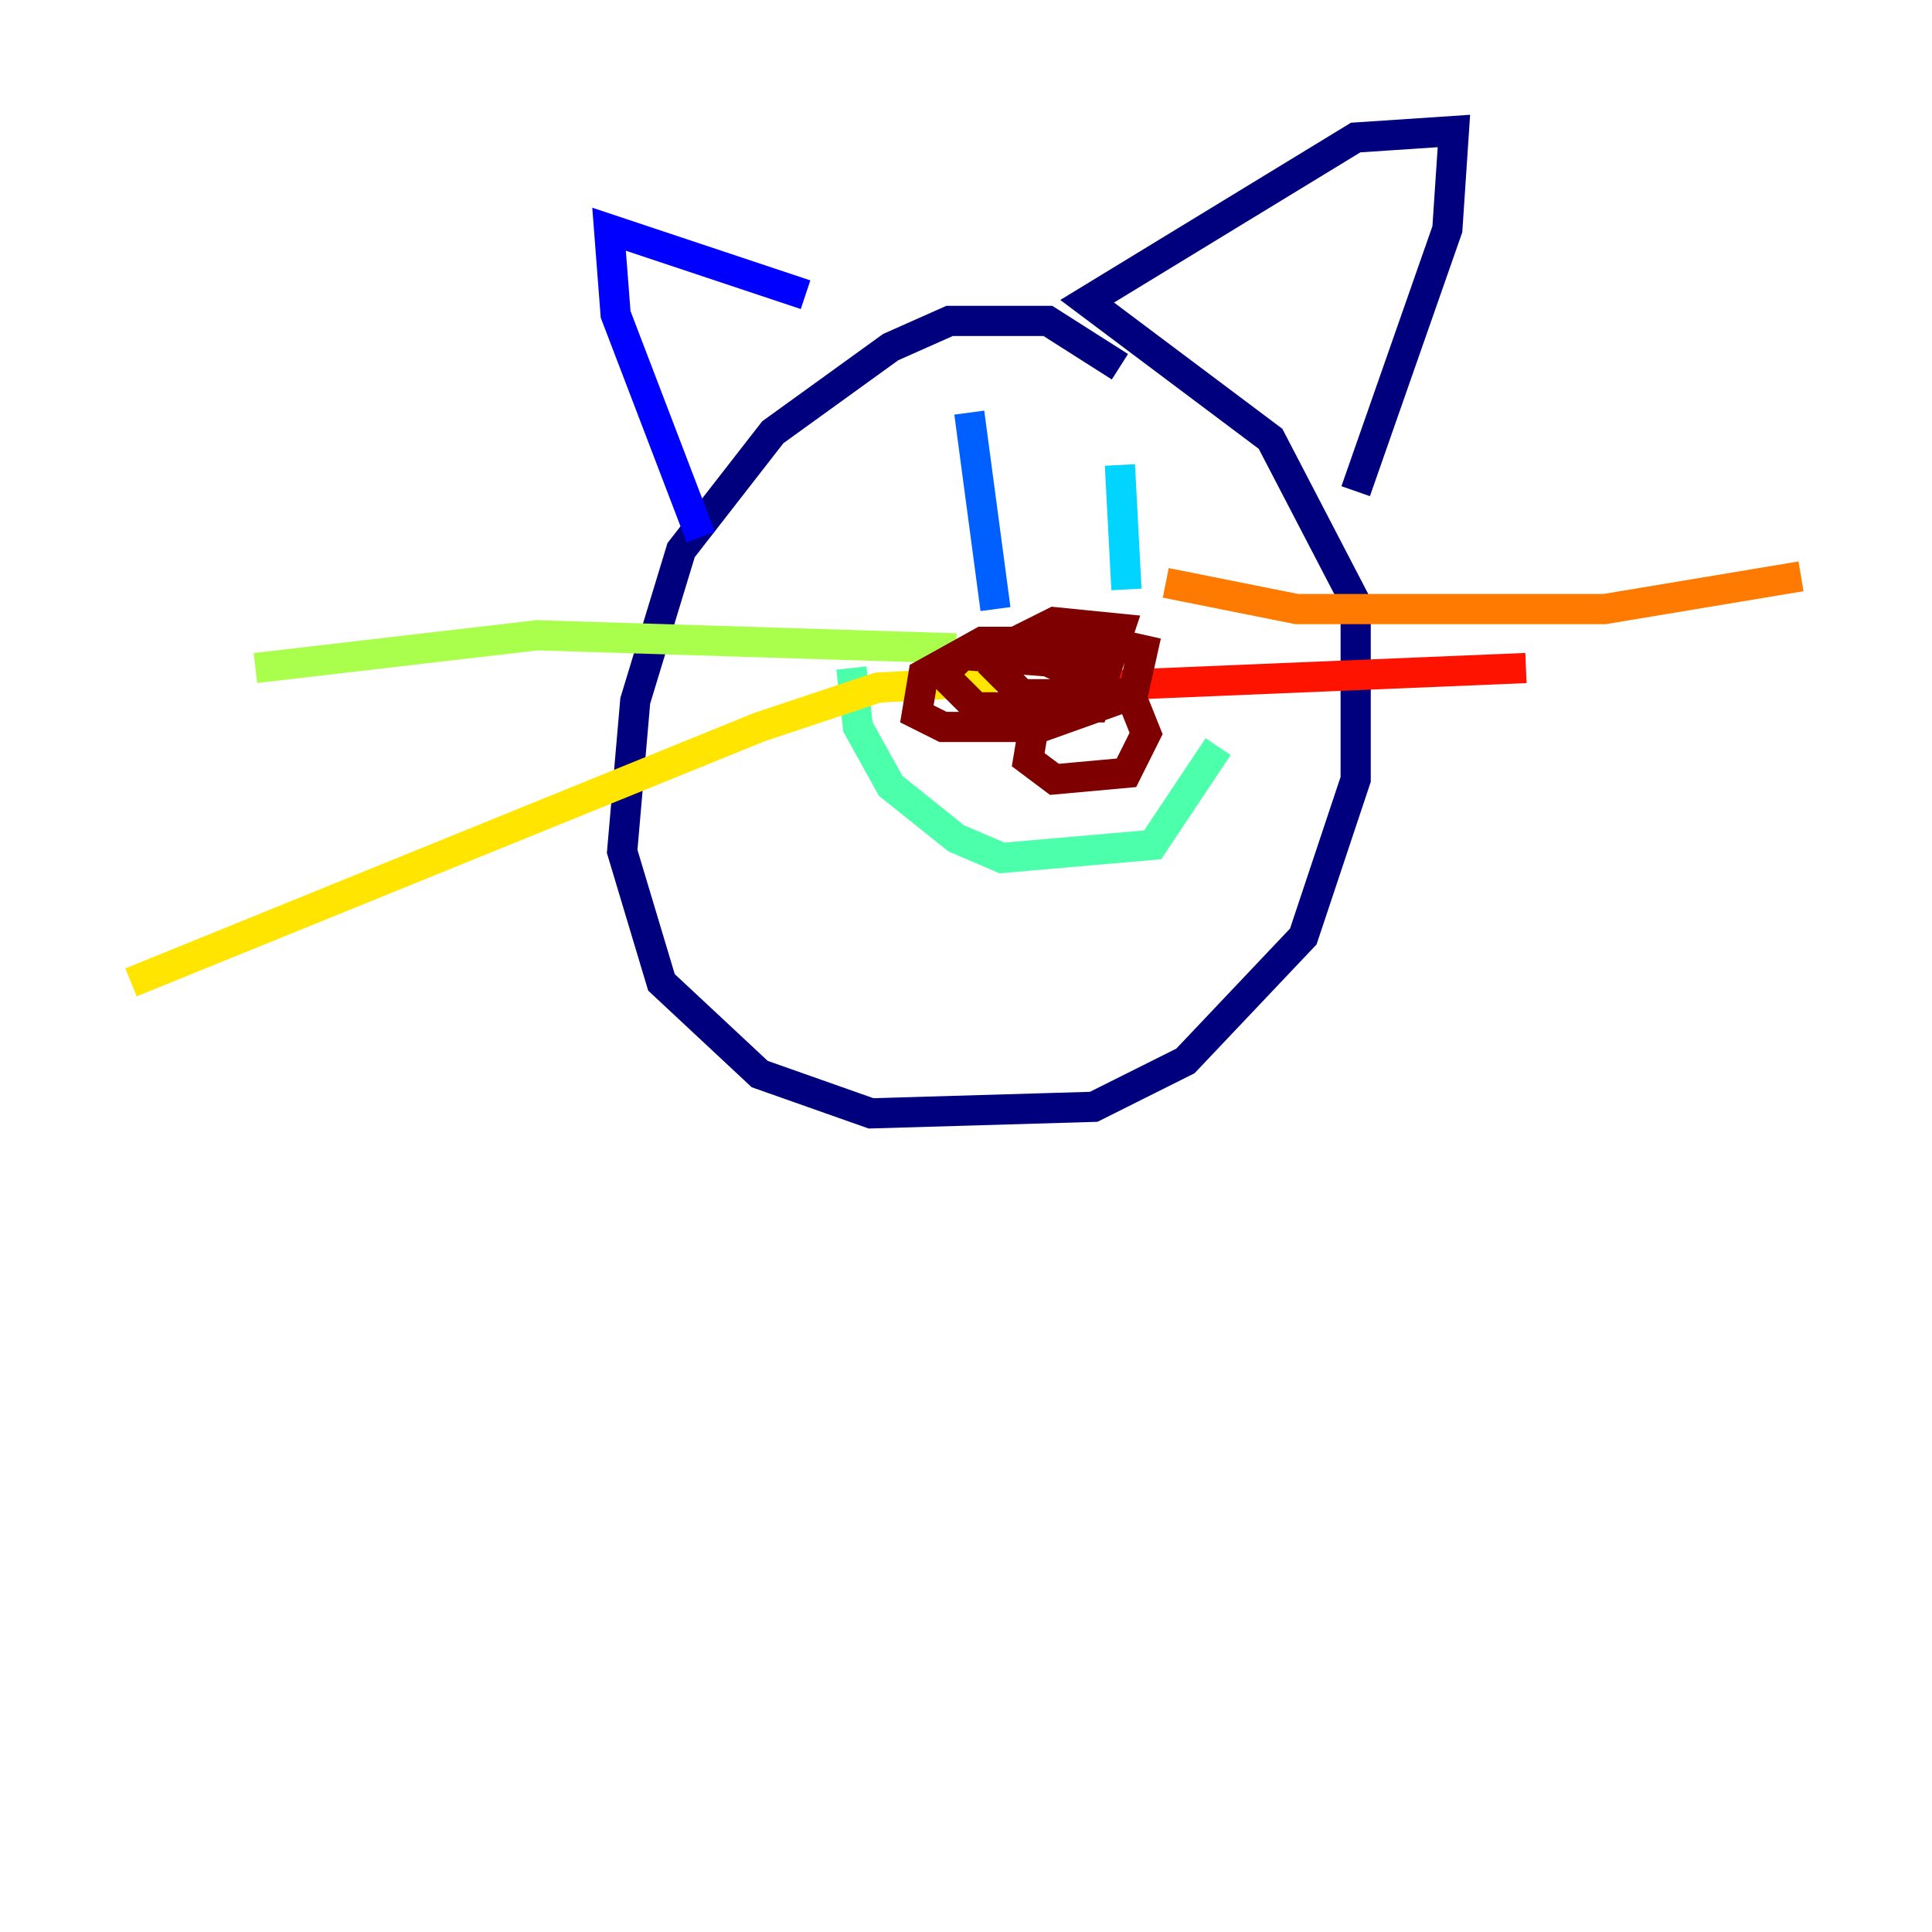 <?xml version="1.0" encoding="utf-8" ?>
<svg baseProfile="tiny" height="128" version="1.2" viewBox="0,0,128,128" width="128" xmlns="http://www.w3.org/2000/svg" xmlns:ev="http://www.w3.org/2001/xml-events" xmlns:xlink="http://www.w3.org/1999/xlink"><defs /><polyline fill="none" points="74.197,24.298 69.424,21.261 62.915,21.261 59.01,22.997 51.2,28.637 45.125,36.447 42.088,46.427 41.22,56.407 43.824,65.085 50.332,71.159 57.709,73.763 72.461,73.329 78.536,70.291 86.346,62.047 89.817,51.634 89.817,39.919 84.176,29.071 72.027,19.959 89.817,9.112 96.325,8.678 95.891,15.186 89.817,32.542" stroke="#00007f" stroke-width="2" /><polyline fill="none" points="53.37,19.525 40.352,15.186 40.786,20.827 46.427,35.58" stroke="#0000fe" stroke-width="2" /><polyline fill="none" points="64.217,27.336 65.953,40.352" stroke="#0060ff" stroke-width="2" /><polyline fill="none" points="74.197,30.807 74.63,39.051" stroke="#00d4ff" stroke-width="2" /><polyline fill="none" points="56.407,44.258 56.841,48.163 59.01,52.068 63.349,55.539 66.386,56.841 76.366,55.973 80.705,49.464" stroke="#4cffaa" stroke-width="2" /><polyline fill="none" points="63.349,42.956 35.58,42.088 16.922,44.258" stroke="#aaff4c" stroke-width="2" /><polyline fill="none" points="65.953,45.125 58.142,45.559 50.332,48.163 8.678,65.085" stroke="#ffe500" stroke-width="2" /><polyline fill="none" points="77.234,38.617 85.912,40.352 106.305,40.352 119.322,38.183" stroke="#ff7a00" stroke-width="2" /><polyline fill="none" points="69.858,45.559 101.098,44.258" stroke="#fe1200" stroke-width="2" /><polyline fill="none" points="71.593,42.088 72.895,44.258 68.556,47.729 68.122,50.332 69.858,51.634 74.63,51.2 75.932,48.597 75.064,46.427 69.424,43.824 63.783,43.39 62.481,44.691 64.651,46.861 72.461,46.861 74.197,41.654 69.858,41.22 66.386,42.956 65.953,44.258 67.688,45.993 72.027,45.993 73.329,43.824 68.99,42.522 65.085,42.522 61.18,44.691 60.746,47.295 62.481,48.163 68.99,48.163 75.064,45.993 75.932,42.088" stroke="#7f0000" stroke-width="2" /></svg>